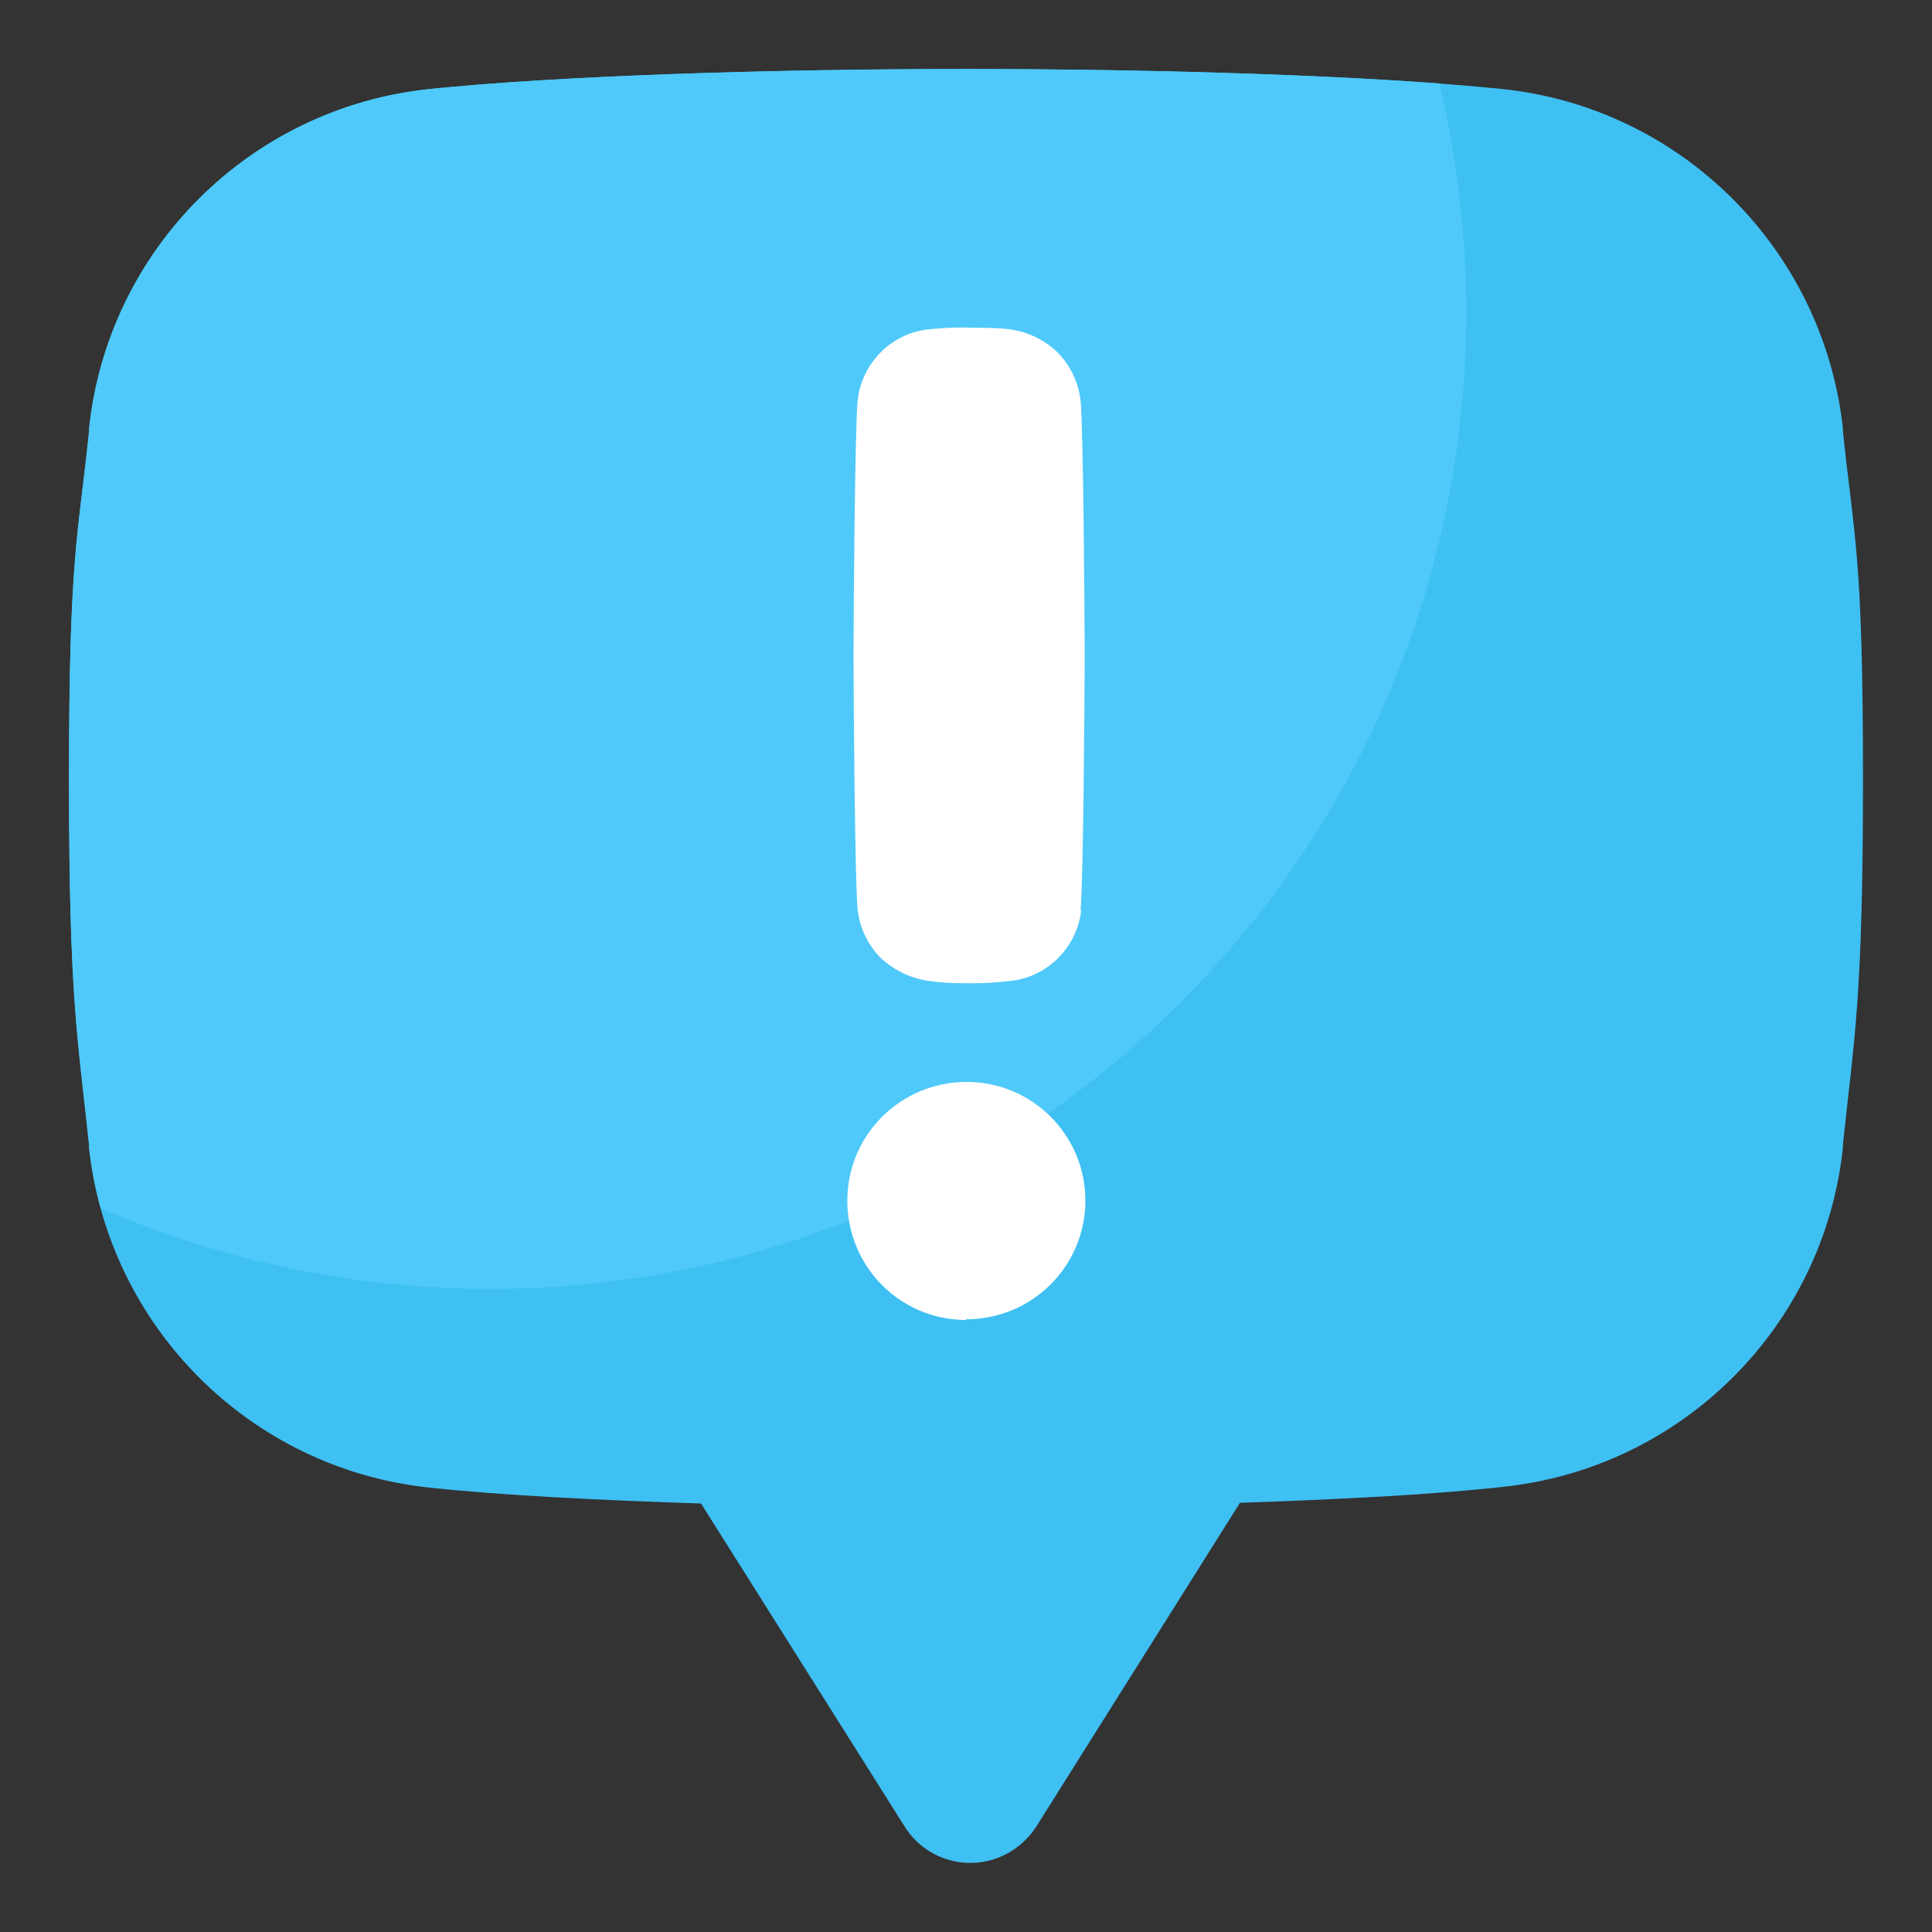 <svg width="28" height="28" viewBox="0 0 28 28" fill="none" xmlns="http://www.w3.org/2000/svg">
<rect x="0" y="0" width="28" height="28" fill="#333333" stroke="none"/>
<path d="M26.71 6.26V6.22C26.43 3.62 24.37 1.56 21.77 1.29C19.92 1.1 16.86 1 14 1C11.14 1 8.08 1.1 6.23 1.29C3.62 1.56 1.56 3.62 1.29 6.22V6.26C1.13 7.8 1 8.04 1 11.29C1 14.54 1.13 15.05 1.29 16.59V16.63C1.57 19.23 3.63 21.29 6.23 21.56C7.25 21.67 8.64 21.74 10.16 21.79L13.11 26.47C13.44 27 14.14 27.16 14.67 26.82C14.81 26.73 14.93 26.61 15.02 26.47L17.97 21.78C19.44 21.73 20.78 21.66 21.77 21.55C24.38 21.28 26.44 19.22 26.71 16.62V16.58C26.87 15.04 27 14.52 27 11.28C27 8.04 26.87 7.79 26.71 6.26Z" fill="#3FC0F3"/>
<path d="M1.29 16.62C1.32 16.92 1.38 17.22 1.46 17.51C3.24 18.28 5.16 18.68 7.1 18.68C14.91 18.68 21.25 12.34 21.25 4.53C21.25 3.41 21.12 2.3 20.86 1.21C19 1.07 16.43 1 14 1C11.13 1 8.08 1.1 6.23 1.29C3.62 1.56 1.56 3.62 1.29 6.22V6.26C1.13 7.8 1 8.04 1 11.28C1 14.52 1.13 15.04 1.29 16.58V16.62Z" fill="#4EC9F9"/>
<path d="M14 19.13C13.05 19.13 12.28 18.36 12.28 17.4C12.28 16.45 13.05 15.68 14.01 15.68C14.96 15.68 15.73 16.45 15.73 17.4C15.73 18.35 14.96 19.12 14 19.12V19.13ZM15.67 13.19C15.64 13.46 15.52 13.7 15.33 13.89C15.14 14.08 14.88 14.2 14.61 14.22C14.44 14.24 14.27 14.25 14.1 14.25C13.9 14.25 13.69 14.25 13.49 14.22C13.22 14.19 12.97 14.07 12.77 13.89C12.58 13.7 12.46 13.45 12.43 13.19C12.39 12.8 12.37 10.1 12.37 9.5C12.37 8.9 12.39 6.19 12.43 5.8C12.46 5.53 12.58 5.29 12.77 5.1C12.96 4.91 13.22 4.79 13.49 4.77C13.69 4.75 13.9 4.74 14.1 4.75C14.27 4.75 14.44 4.75 14.61 4.77C14.88 4.8 15.13 4.92 15.32 5.1C15.51 5.29 15.63 5.54 15.66 5.8C15.7 6.19 15.72 8.9 15.72 9.5C15.72 10.1 15.7 12.8 15.66 13.19H15.67Z" fill="white"/>
</svg>
